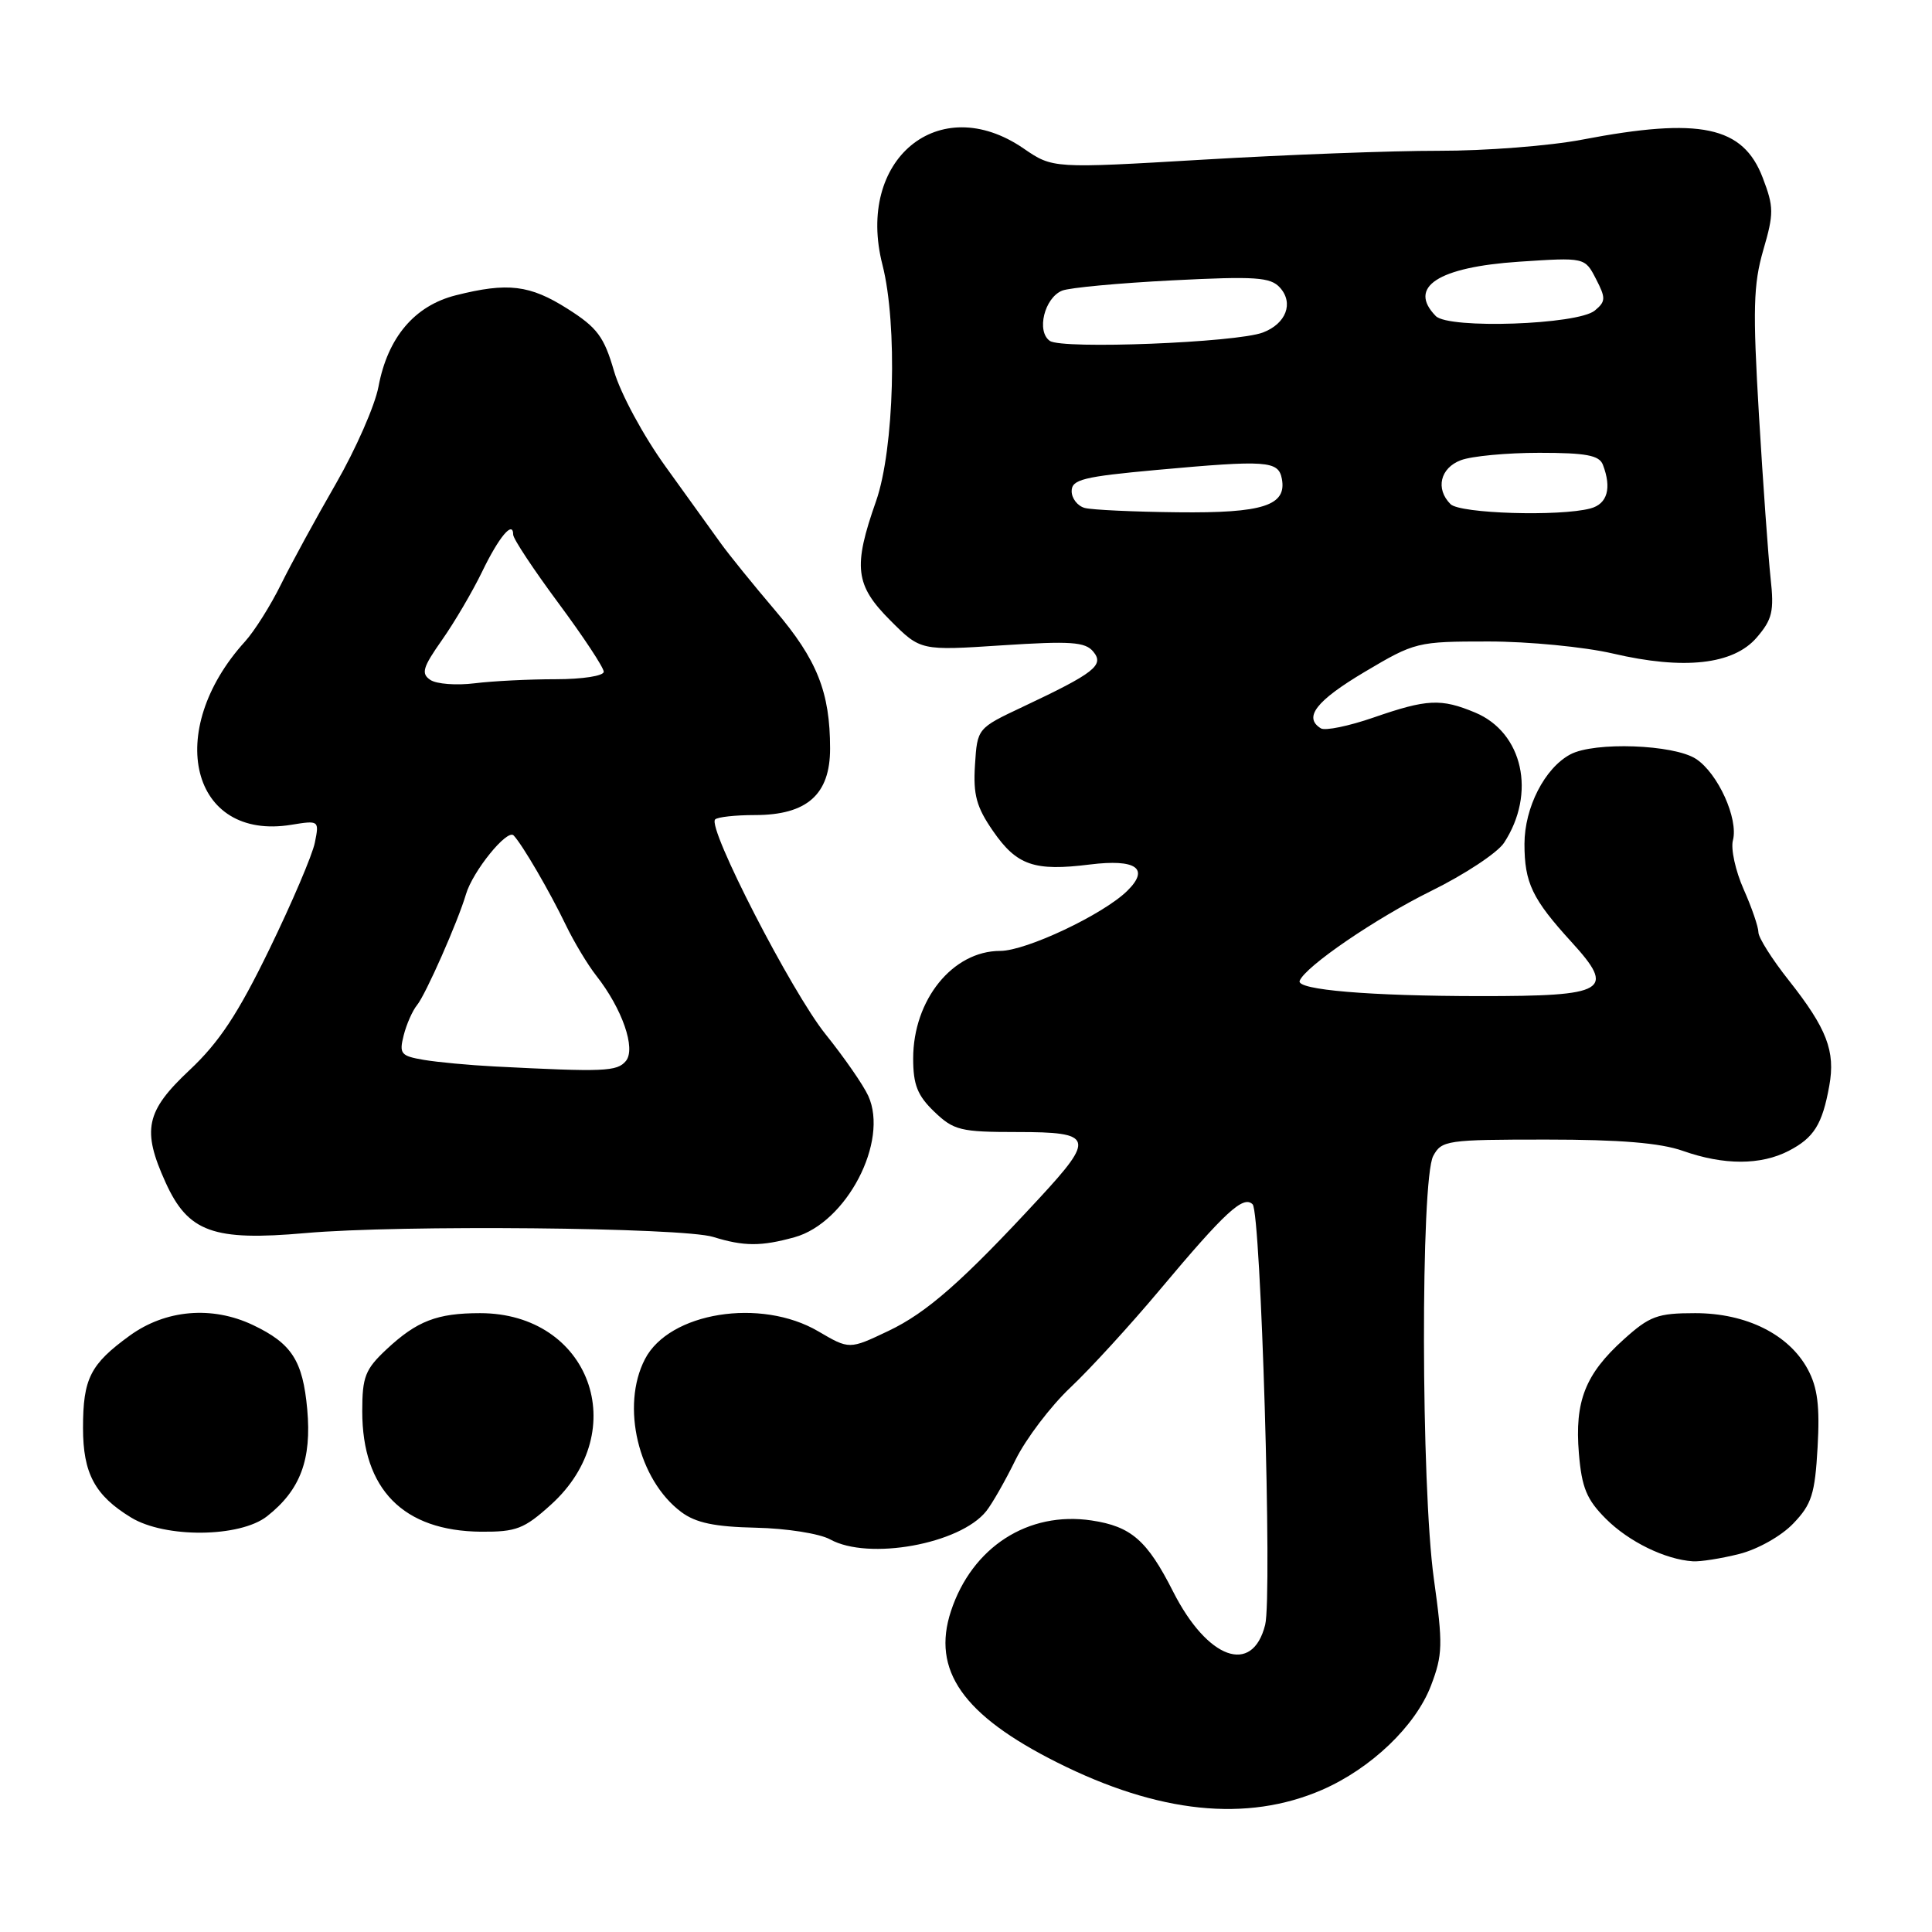 <?xml version="1.0" encoding="UTF-8" standalone="no"?>
<!DOCTYPE svg PUBLIC "-//W3C//DTD SVG 1.1//EN" "http://www.w3.org/Graphics/SVG/1.1/DTD/svg11.dtd" >
<svg xmlns="http://www.w3.org/2000/svg" xmlns:xlink="http://www.w3.org/1999/xlink" version="1.1" viewBox="0 0 256 256">
 <g >
 <path fill="currentColor"
d=" M 175.17 237.17 C 181.67 234.34 187.56 228.71 189.61 223.36 C 191.17 219.26 191.21 217.93 189.99 209.17 C 188.29 196.90 188.23 156.30 189.91 153.17 C 191.02 151.10 191.73 151.00 204.91 151.00 C 214.65 151.00 220.01 151.44 223.00 152.50 C 228.42 154.41 233.31 154.41 237.02 152.49 C 240.36 150.76 241.47 148.99 242.39 143.87 C 243.22 139.28 242.07 136.29 237.03 129.91 C 234.81 127.11 233.00 124.24 233.00 123.54 C 233.00 122.83 232.12 120.26 231.04 117.83 C 229.96 115.39 229.32 112.48 229.62 111.35 C 230.37 108.49 227.64 102.47 224.73 100.56 C 221.79 98.64 211.26 98.26 208.08 99.96 C 204.68 101.77 202.01 107.00 202.00 111.82 C 202.00 116.98 203.03 119.12 208.22 124.81 C 214.14 131.29 212.94 132.00 196.13 131.99 C 181.45 131.98 171.76 131.16 172.21 129.97 C 172.94 128.07 182.28 121.69 189.61 118.07 C 194.07 115.88 198.42 113.00 199.29 111.68 C 203.58 105.13 201.80 97.07 195.47 94.42 C 190.94 92.53 189.10 92.62 182.02 95.07 C 178.73 96.21 175.58 96.86 175.02 96.51 C 172.68 95.07 174.39 92.86 180.81 89.04 C 187.50 85.07 187.78 85.00 197.25 85.00 C 202.54 85.00 209.94 85.72 213.69 86.59 C 223.12 88.80 229.69 88.07 232.78 84.47 C 234.84 82.07 235.10 80.99 234.61 76.59 C 234.31 73.79 233.61 64.08 233.07 55.00 C 232.24 40.99 232.33 37.69 233.64 33.15 C 235.06 28.28 235.05 27.43 233.57 23.55 C 230.96 16.71 225.29 15.51 209.66 18.50 C 205.35 19.33 196.80 19.99 190.66 19.98 C 184.52 19.97 170.50 20.50 159.50 21.15 C 139.50 22.33 139.50 22.33 135.61 19.66 C 124.41 11.99 113.35 21.13 116.93 35.09 C 118.95 42.99 118.50 59.51 116.08 66.41 C 113.01 75.13 113.30 77.54 117.99 82.23 C 121.98 86.22 121.98 86.22 132.79 85.51 C 141.86 84.92 143.80 85.05 144.86 86.34 C 146.36 88.14 145.04 89.17 135.50 93.67 C 129.50 96.50 129.50 96.50 129.19 101.36 C 128.94 105.32 129.38 106.94 131.59 110.13 C 134.74 114.68 137.05 115.47 144.42 114.55 C 150.55 113.79 152.38 115.08 149.37 118.04 C 146.19 121.17 135.97 126.00 132.53 126.00 C 126.24 126.00 121.00 132.48 121.00 140.26 C 121.00 143.74 121.57 145.17 123.80 147.31 C 126.38 149.78 127.27 150.00 134.80 150.00 C 144.87 150.00 145.12 150.76 137.75 158.73 C 127.53 169.79 122.81 173.94 117.71 176.36 C 112.54 178.82 112.54 178.82 108.43 176.41 C 100.80 171.93 88.67 173.88 85.46 180.09 C 82.24 186.30 84.57 196.09 90.27 200.35 C 92.20 201.79 94.69 202.31 100.17 202.43 C 104.23 202.52 108.61 203.21 110.00 203.98 C 115.09 206.79 127.20 204.60 130.68 200.24 C 131.45 199.28 133.20 196.22 134.57 193.42 C 135.95 190.63 139.22 186.32 141.85 183.84 C 144.48 181.36 149.80 175.54 153.68 170.91 C 162.34 160.58 164.75 158.35 165.98 159.58 C 167.08 160.68 168.60 211.49 167.64 215.30 C 165.95 222.03 159.99 219.87 155.43 210.87 C 152.00 204.10 149.89 202.26 144.65 201.47 C 136.24 200.21 128.81 204.99 126.01 213.47 C 123.42 221.32 127.59 227.27 140.07 233.53 C 153.51 240.28 165.20 241.49 175.17 237.17 Z  M 230.46 205.91 C 232.91 205.29 236.04 203.53 237.62 201.87 C 240.06 199.33 240.49 197.97 240.84 191.77 C 241.15 186.34 240.84 183.85 239.54 181.44 C 237.05 176.82 231.40 174.00 224.62 174.00 C 219.61 174.00 218.59 174.38 215.12 177.51 C 210.05 182.09 208.64 185.68 209.21 192.57 C 209.59 197.13 210.24 198.70 212.79 201.25 C 215.82 204.28 220.64 206.64 224.31 206.88 C 225.30 206.95 228.07 206.51 230.46 205.91 Z  M 35.39 200.91 C 39.80 197.44 41.31 193.41 40.71 186.74 C 40.12 180.28 38.66 178.02 33.51 175.57 C 28.09 173.00 21.95 173.53 17.20 176.97 C 11.96 180.77 11.00 182.66 11.00 189.21 C 11.00 195.23 12.57 198.16 17.37 201.08 C 21.88 203.83 31.79 203.74 35.39 200.91 Z  M 72.99 199.39 C 83.87 189.56 78.13 174.00 63.61 174.00 C 57.92 174.00 55.25 175.03 51.22 178.79 C 48.39 181.44 48.00 182.43 48.00 187.00 C 48.00 197.35 53.44 202.87 63.75 202.96 C 68.40 202.99 69.45 202.59 72.99 199.39 Z  M 105.28 163.94 C 112.17 162.03 117.80 151.24 115.05 145.21 C 114.39 143.76 111.84 140.09 109.39 137.04 C 104.90 131.46 93.68 109.65 94.76 108.58 C 95.07 108.26 97.45 108.00 100.03 108.00 C 106.93 108.00 110.00 105.28 109.99 99.18 C 109.99 91.73 108.27 87.41 102.70 80.87 C 99.84 77.51 96.60 73.51 95.50 71.98 C 94.40 70.46 91.12 65.90 88.21 61.85 C 85.25 57.75 82.23 52.15 81.36 49.17 C 80.04 44.62 79.14 43.41 75.21 40.92 C 70.21 37.75 67.29 37.39 60.39 39.13 C 54.93 40.51 51.37 44.71 50.15 51.24 C 49.68 53.74 47.14 59.52 44.51 64.09 C 41.88 68.65 38.60 74.66 37.23 77.44 C 35.86 80.22 33.72 83.62 32.47 85.00 C 21.66 96.91 25.32 111.45 38.59 109.29 C 42.28 108.69 42.31 108.72 41.72 111.65 C 41.40 113.27 38.68 119.64 35.69 125.79 C 31.53 134.35 29.04 138.11 25.12 141.79 C 19.30 147.25 18.78 149.72 21.94 156.68 C 24.93 163.27 28.25 164.47 40.47 163.39 C 52.95 162.28 90.45 162.64 94.50 163.90 C 98.58 165.16 100.84 165.17 105.28 163.94 Z  M 143.75 67.31 C 142.79 67.06 142.00 66.05 142.00 65.08 C 142.00 63.54 143.52 63.16 153.26 62.27 C 167.87 60.94 169.39 61.05 169.85 63.43 C 170.53 66.99 167.36 68.01 156.06 67.88 C 150.25 67.82 144.71 67.56 143.75 67.31 Z  M 192.20 66.80 C 190.18 64.78 190.83 62.01 193.57 60.98 C 194.98 60.44 199.65 60.00 203.96 60.00 C 210.17 60.00 211.91 60.33 212.39 61.58 C 213.58 64.68 212.99 66.77 210.75 67.37 C 206.67 68.46 193.46 68.06 192.20 66.80 Z  M 139.11 45.17 C 137.30 43.92 138.39 39.46 140.74 38.51 C 141.71 38.12 148.27 37.51 155.32 37.15 C 166.37 36.59 168.34 36.72 169.60 38.11 C 171.45 40.16 170.42 42.89 167.34 44.06 C 163.81 45.40 140.76 46.31 139.11 45.17 Z  M 190.25 41.88 C 186.49 38.04 190.54 35.40 201.25 34.68 C 210.00 34.10 210.00 34.10 211.47 36.95 C 212.79 39.50 212.78 39.94 211.32 41.15 C 209.06 43.03 191.96 43.62 190.25 41.88 Z  M 65.50 141.31 C 62.20 141.14 58.00 140.75 56.16 140.44 C 53.11 139.92 52.87 139.64 53.49 137.19 C 53.86 135.72 54.66 133.91 55.26 133.18 C 56.39 131.82 60.69 122.08 61.74 118.50 C 62.64 115.44 67.21 109.80 68.06 110.70 C 69.24 111.95 72.82 118.10 74.98 122.58 C 76.06 124.82 77.87 127.83 79.00 129.27 C 82.45 133.66 84.29 138.95 82.93 140.59 C 81.76 141.99 80.06 142.06 65.50 141.31 Z  M 57.02 90.09 C 55.77 89.25 56.01 88.44 58.57 84.80 C 60.23 82.44 62.62 78.36 63.88 75.76 C 66.11 71.14 68.00 68.89 68.00 70.85 C 68.00 71.39 70.70 75.47 74.00 79.92 C 77.30 84.37 80.00 88.46 80.00 89.01 C 80.00 89.56 77.19 90.00 73.64 90.00 C 70.14 90.00 65.30 90.24 62.89 90.54 C 60.48 90.84 57.83 90.64 57.02 90.09 Z "/>
</g>
</svg>